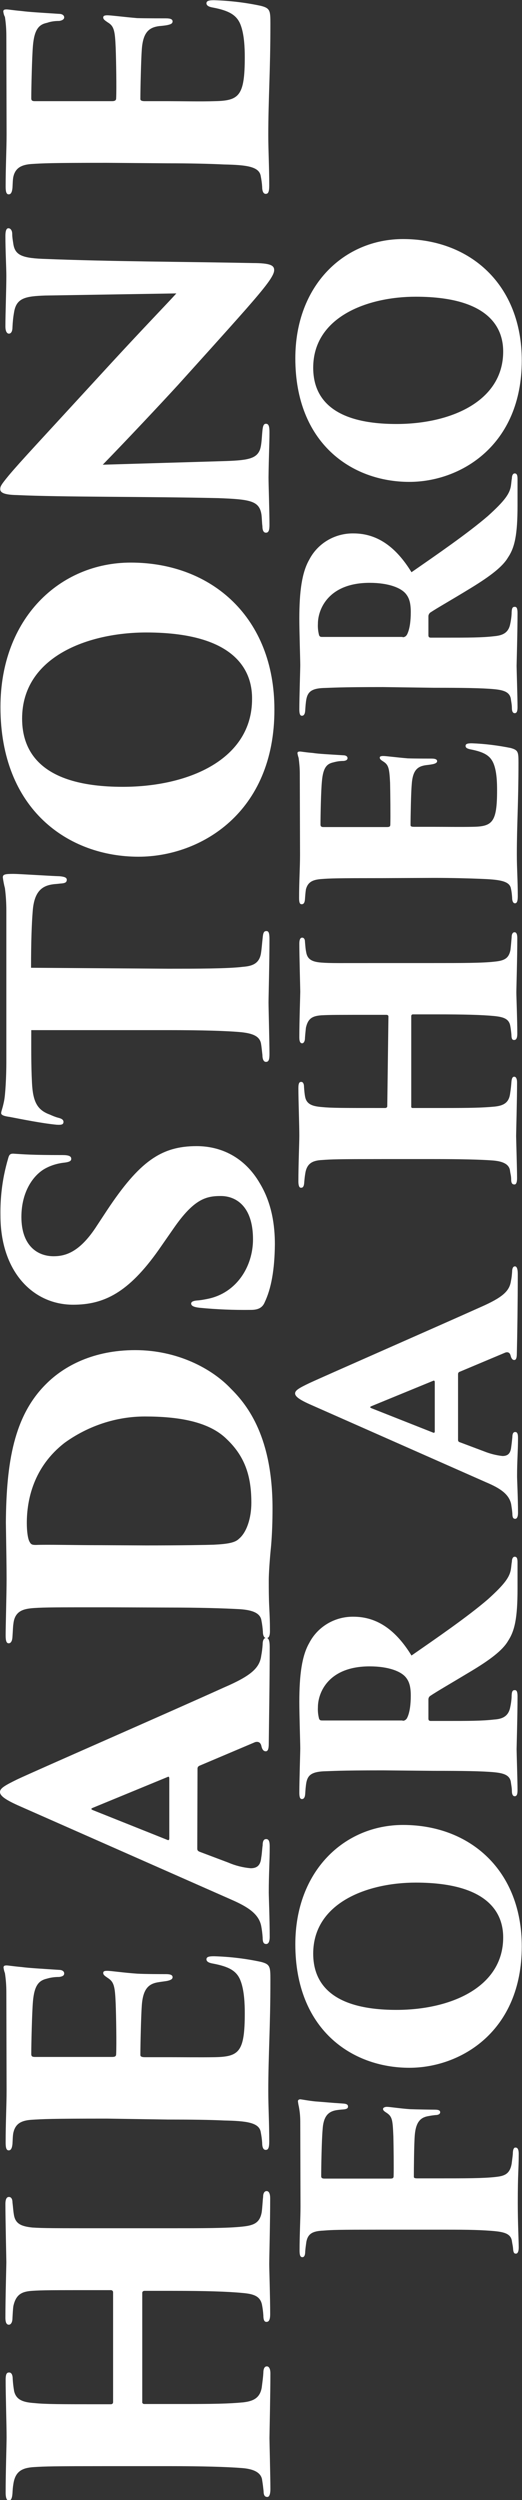 <?xml version="1.0" encoding="utf-8"?>
<!-- Generator: Adobe Illustrator 23.0.1, SVG Export Plug-In . SVG Version: 6.00 Build 0)  -->
<svg version="1.1" id="Layer_1" xmlns="http://www.w3.org/2000/svg" xmlns:xlink="http://www.w3.org/1999/xlink" x="0px" y="0px"
	 viewBox="0 0 222 1062.5" style="enable-background:new 0 0 222 1062.5;" xml:space="preserve">
<rect x="0" y="0" width="222" height="1062.5" fill="#333333" stroke="none"/>
<style type="text/css">
	.st0{fill:#FFFFFF;}
</style>
<title>Headstone_White</title>
<g>
	<g id="Layer_1-2">
		<path class="st0" d="M48.1,974.2c0-0.5-0.4-0.9-0.9-0.9c0,0-0.1,0-0.1,0h-3.2c-23,0-25.6,0-30.3,0.3c-4.3,0.3-6.8,1.5-7.9,6.4
			c-0.2,1.2-0.3,3.4-0.4,5.2c0,2.1-0.9,2.8-1.5,2.8c-0.9,0-1.5-0.7-1.5-3c0-8.6,0.4-22,0.4-23.5c0-1.3-0.4-18.4-0.4-24.8
			c0-2.2,0.6-3,1.5-3s1.5,0.8,1.5,2.3c0.3,2.5,0.3,3.4,0.6,5.2c0.6,3.9,3.1,5,7.9,5.5c4.8,0.3,8.6,0.3,31.7,0.3h26.2
			c14.1,0,25.1,0,31.4-0.7c4.9-0.5,7.4-1.6,8.2-6.1c0.3-2.1,0.4-5.1,0.6-6.5c0-1.8,0.7-2.5,1.5-2.5c1,0,1.5,1.2,1.5,3
			c0,10.3-0.4,25.3-0.4,28c0,2.4,0.4,14,0.4,21.3c0,2.7-0.7,3.3-1.6,3.3s-1.3-0.9-1.3-2.8c-0.1-1.5-0.3-3.1-0.6-4.6
			c-0.8-3.6-3.6-4.5-8.3-4.9c-6.2-0.6-15.6-0.9-29.7-0.9h-12c-0.5,0-0.9,0.4-0.9,0.8c0,0,0,0,0,0.1v46.3c-0.1,0.4,0.2,0.8,0.7,0.9
			c0.1,0,0.2,0,0.2,0h15.4c14.1,0,20.2-0.1,26.6-0.7c4.3-0.5,7.1-1.8,7.9-6.2c0.4-3.1,0.6-4.6,0.7-6.3c0-1.6,0.4-2.8,1.5-2.8
			c0.7,0,1.5,0.7,1.5,3c0,8.5-0.4,26-0.4,27.5s0.4,16.9,0.4,21.7c0,1.6-0.3,3.3-1.3,3.3s-1.6-0.6-1.6-2.5c-0.2-1.8-0.3-2.7-0.6-4.6
			c-0.4-3.6-4.3-4.9-8.8-5.2c-6.3-0.5-16.7-0.8-30.8-0.8H45.7c-23,0-26.5,0.1-31.2,0.4c-5.2,0.3-8,1.9-8.8,7.1
			c-0.3,1.8-0.3,2.5-0.4,4.1c-0.2,2.7-0.9,3-1.6,3c-1,0-1.3-1.6-1.3-3.3c0-8.6,0.4-20.1,0.4-23.5c0-5.6-0.4-18.1-0.4-24.5
			c0-2.7,0.6-3.1,1.5-3.1s1.5,0.9,1.5,2.7c0.1,1.7,0.3,3.5,0.6,5.2c0.9,4,4.3,4.8,8.6,5.1c4.8,0.5,10.9,0.5,29.4,0.5h3.1
			c0.7,0,1-0.4,1-0.9L48.1,974.2z"/>
		<path class="st0" d="M45.4,900.4c-24.2,0-27.2,0.2-32,0.5c-4.3,0.3-6.8,1.6-7.7,5.4c-0.3,1.3-0.3,3.4-0.4,4.9
			c-0.2,1.9-0.7,2.7-1.6,2.7s-1.3-0.9-1.3-3.3c0-8.5,0.4-15.6,0.4-22.1c0-3.1-0.1-39.5-0.1-41.9c0-2.7-0.2-5.4-0.6-8
			c-0.3-0.8-0.5-1.6-0.6-2.4c0-0.8,0.6-0.9,1.3-0.9s2.2,0.3,6.5,0.7c3,0.4,8.2,0.7,15.9,1.2c1.2,0,2.1,0.6,2.1,1.5
			c0,0.9-0.7,1.3-2.1,1.5c-1.8,0-3.5,0.2-5.2,0.7c-3.4,0.8-5.4,2.7-6,9.8c-0.4,4.9-0.7,17.8-0.7,22.3c0,0.9,0.4,1.2,1.5,1.2h32.8
			c1,0,1.8-0.1,1.8-1.2c0.2-4.2,0-16.2-0.2-21.5c-0.3-7.3-0.7-9.2-3.4-10.9c-1.3-0.9-1.9-1.3-1.9-2.1c0-0.9,0.9-0.9,1.8-0.9
			c1.5,0,6.8,0.8,12.6,1.2c3.4,0.2,10.7,0.2,12.3,0.2c1.9,0,2.8,0.4,2.8,1.3s-1,1.3-2.4,1.6c-1.2,0.2-2.2,0.3-3.4,0.5
			c-4.3,0.6-6.8,2.7-7.3,10c-0.3,4.2-0.6,16.3-0.6,21c0,0.7,0.8,0.9,1.9,0.9h10.2c5.1,0,13.8,0.1,19.5,0
			c10.4-0.2,12.8-2.2,12.8-18.7c0-3.9-0.2-9.7-1.8-13.8c-1.6-4.2-4.9-6-11.8-7.3c-1.8-0.3-2.7-0.9-2.7-1.8c0-1.2,1.5-1.3,3.3-1.3
			c6.7,0.2,13.4,1,19.9,2.4c3.9,1,4,2.1,4,7.6c0,20.5-0.9,31.7-0.9,47.3c0,7,0.4,13.2,0.4,21.4c0,2.7-0.4,3.6-1.5,3.6
			c-0.8,0-1.5-0.7-1.5-3c-0.1-1.5-0.3-3-0.6-4.5c-0.6-4.2-6.3-4.8-15.6-5c-6-0.3-14.7-0.4-23.9-0.4L45.4,900.4z"/>
		<path class="st0" d="M83.9,785.7c0,0.7,0.3,1,1,1.3l12.2,4.6c3,1.3,6.2,2.1,9.5,2.4c2.8,0,4.2-1.3,4.5-4.5c0.3-1.6,0.4-4,0.6-5.2
			c0-2.2,0.7-2.7,1.5-2.7c1.2,0,1.5,1.2,1.5,3.1c0,6.7-0.4,11.7-0.4,19.6c0,1.6,0.4,11.4,0.4,18.9c0,2.1-0.6,3-1.5,3
			c-1.2,0-1.5-1-1.5-2.8c-0.1-1.6-0.3-3.2-0.6-4.8c-1-5.2-5.7-8.2-12.8-11.3L8.6,767.7c-6.4-2.8-8.6-4.5-8.6-6.1s2.1-2.8,7.4-5.4
			c8.3-3.9,65.3-28.8,87.8-39c11.6-5,15.2-8.3,15.9-13.5c0.3-1.6,0.5-3.2,0.6-4.8c0-1.9,0.6-2.8,1.5-2.8c1,0,1.5,1,1.5,3.9
			c0,14.6-0.3,31.5-0.4,41c0,2.4-0.4,3.3-1.3,3.3s-1.5-0.8-1.8-2.1c-0.3-1.6-1.3-2.2-2.7-1.8l-23.6,10c-0.5,0.2-0.9,0.6-0.9,1.2
			L83.9,785.7z M72,755.9c0-0.9-0.4-0.9-0.7-0.7l-31.8,13.1c-1,0.4-0.7,0.7,0,1L71.3,782c0.4,0.2,0.7-0.1,0.7-0.6V755.9z"/>
		<path class="st0" d="M45.4,683.1c-21.9,0-26,0-30.8,0.3c-4.3,0.3-8.3,1-8.9,6.7c-0.2,1.2-0.2,2.7-0.4,5.5
			c-0.1,2.2-0.9,2.8-1.6,2.8c-0.9,0-1.3-0.9-1.3-3.4c0-3.7,0.4-17.4,0.4-23.9c0-4.9-0.1-11.6-0.3-24.1c0.2-25.4,3.4-45.3,17.2-58.9
			c7.6-7.6,20.1-14.3,37.8-14.3c18,0,32.7,7.9,40.7,16.4c7.4,7.3,17.7,21,17.7,50.8c0,6-0.2,11-0.6,15.9c-0.6,5.8-1,11.9-1,14.7
			c0,3.6,0,7.1,0.2,11.3s0.3,6.1,0.3,10.3c0,2.5-0.7,3-1.5,3c-1,0-1.5-1.2-1.5-2.8c-0.1-1.5-0.3-3.1-0.6-4.6c-0.4-3-3.3-4.5-9.1-4.9
			c-7.1-0.4-17.7-0.7-30.5-0.7L45.4,683.1z M62.1,656.8c15.8,0,26-0.2,28.8-0.3c6.1-0.3,9.1-0.9,10.7-2.5c3.3-2.7,5.3-8.8,5.3-15.3
			c0-10.4-2.2-19.2-10.4-27c-7.7-7.7-21-9.7-34.9-9.7c-12.2,0-24.1,4-34,11.1c-13.4,10.3-16.2,24.4-16.2,34.2c0,3.3,0.4,6.7,1.2,8
			c0.6,1.2,1.3,1.3,2.7,1.3c5-0.2,15.8,0.1,27.8,0.1L62.1,656.8z"/>
		<path class="st0" d="M112.6,553.4c-1,2.5-3,3.3-5.9,3.3c-7.3,0.1-14.6-0.2-21.8-0.9c-2.7-0.3-3.6-0.9-3.6-1.8
			c0-0.9,1.3-1.2,2.5-1.3c1.6-0.1,3.1-0.4,4.6-0.7c12.2-2.5,19.2-13.7,19.2-25.3c0-14.1-7.3-18.4-13.7-18.4
			c-6.2,0-11.4,1.2-20.1,13.8l-6.4,9.2c-12.8,18.1-23.2,23.2-36.3,23.2c-17.1,0-30.9-14.1-30.9-37.9c-0.1-5.7,0.4-11.5,1.5-17.1
			c0.5-2.5,1.1-4.9,1.8-7.3c0.4-1.5,0.9-1.9,2.1-1.9c4.8,0.3,7.7,0.6,21,0.6c2.7,0,3.7,0.5,3.7,1.6c0,0.7-0.4,1.3-2.8,1.6
			c-3,0.3-6,1.2-8.6,2.7c-4.8,2.8-9.8,9.7-9.8,20.4c0,12.2,6.8,16.7,13.7,16.7c5.1,0,10.9-1.8,17.7-11.9l5-7.6
			c13.8-20.8,23.1-27.3,38.1-27.3c10.3,0,20.4,4.6,26.9,15.8c5.2,8.6,6.4,18.1,6.4,25.9C116.8,539.8,115.3,547.7,112.6,553.4z"/>
		<path class="st0" d="M71.6,411.7c11.6,0,25.4,0,31.7-0.8c3.9-0.3,7-1.3,7.7-5.8c0.3-1.9,0.4-3.7,0.7-6.4c0.2-2.4,0.6-3,1.6-3
			c0.9,0,1.3,0.7,1.3,3.4c0,10.1-0.4,24.5-0.4,26.9c0,2.5,0.4,17,0.4,21.9c0,2.4-0.3,3.4-1.5,3.4c-1,0-1.5-1.2-1.5-3
			c-0.2-1.5-0.3-3.1-0.6-4.8c-0.6-3.3-3.9-4.3-8.2-4.8c-6.2-0.6-16.9-0.9-31.4-0.9H13.3c0,5.8-0.1,15,0.3,22.4
			c0.4,8.3,2.4,11.6,7.6,13.5c1.1,0.5,2.3,1,3.4,1.3c1.2,0.3,2.4,0.7,2.4,1.8c0,1.3-1.2,1.3-3,1.2c-6.1-0.6-14.1-2.2-19.8-3.3
			c-2.2-0.3-3.7-0.7-3.7-1.6s0.5-1.6,1.2-5c0.6-2.7,1-10.8,1-16.5v-64.7c0-3.1-0.2-6.3-0.6-9.4c-0.4-1.5-0.7-3.1-0.9-4.6
			c0-1.3,0.9-1.5,4.6-1.5c2.1,0,15.9,0.9,19.6,1c2.1,0.2,3,0.6,3,1.5c0,1.2-0.9,1.5-2.7,1.6c-1.6,0.2-2.2,0.2-3,0.3
			c-4.6,0.6-8.2,2.8-8.8,11.6c-0.4,4.9-0.7,12.6-0.7,23.9L71.6,411.7z"/>
		<path class="st0" d="M58.9,364.1c-29.7,0-58.7-19.9-58.7-63.6c0-37.8,25.3-61.4,55.4-61.4c34.6,0,61.1,23.5,61.1,62.4
			C116.8,345.4,85.3,364.1,58.9,364.1z M62.2,268.8c-24.7,0-52.8,10.3-52.8,36.6c0,13.7,7.6,29,42.8,29c28.1,0,55-11.7,55-37.3
			C107.3,287.9,103.3,268.8,62.2,268.8L62.2,268.8z"/>
		<path class="st0" d="M7.2,210.4c-4.5-0.1-7.1-0.7-7.1-2.5c0-1.2,0.4-1.9,3.6-5.8c5.2-6.2,12.6-14,43.8-48
			c14-15.2,23.9-25.4,27.5-29.4l-55.8,0.9c-8.3,0.3-12.2,1-13.2,7c-0.4,2.2-0.6,4.3-0.7,6.5c0,1.9-0.7,2.7-1.5,2.7
			c-1,0-1.5-1.3-1.5-3c0-6,0.4-15.6,0.4-21.6c0-3.3-0.4-10.7-0.4-16.9c0-2.2,0.4-3.3,1.3-3.3c0.7,0,1.6,0.7,1.6,2.5
			c0,1.2,0.2,2.5,0.4,3.7c0.6,4.9,3.1,6.4,12.3,6.8c29.9,1.2,59.6,1.2,89.5,1.8c7.6,0,9.2,1,9.2,3c0,2.4-3.6,7-12,16.6
			c-8.9,10.1-20.7,23.1-28.8,32.1c-7.6,8.3-21.6,23.2-32.1,34l50.7-1.5c10.7-0.3,14.7-0.9,16.2-5c0.7-2.2,0.7-4.9,1-7.9
			c0.2-2.2,0.6-3,1.5-3c1.2,0,1.5,1.2,1.5,3.6c0,5.2-0.3,10-0.4,19.2c0,3.4,0.4,14.4,0.4,20.2c0,2.1-0.3,3.3-1.5,3.3
			c-0.9,0-1.5-0.8-1.5-2.8c-0.2-1.3-0.2-3.3-0.4-4.9c-0.9-5.8-4.6-6.5-18.4-7C62.2,211,26.4,211.3,7.2,210.4z"/>
		<path class="st0" d="M45.4,69.2c-24.2,0-27.2,0.2-32,0.5C9.2,70,6.6,71.3,5.7,75c-0.3,1.3-0.3,3.4-0.4,4.9
			c-0.2,1.9-0.7,2.7-1.6,2.7s-1.3-0.9-1.3-3.3c0-8.5,0.4-15.6,0.4-22.2c0-3.1-0.1-39.5-0.1-41.9c0-2.7-0.2-5.4-0.6-8
			C1.7,6.5,1.5,5.7,1.4,4.9C1.4,4.1,2,4,2.8,4S5,4.3,9.3,4.7c3,0.4,8.2,0.7,15.9,1.2c1.2,0,2.1,0.6,2.1,1.5c0,0.7-0.7,1.3-2.1,1.5
			c-1.8,0-3.5,0.2-5.2,0.8c-3.4,0.7-5.4,2.7-6,9.8c-0.4,4.9-0.7,17.8-0.7,22.3c0,0.9,0.4,1.2,1.5,1.2h32.8c1,0,1.8-0.2,1.8-1.2
			c0.2-4.2,0-16.2-0.2-21.5c-0.3-7.3-0.7-9.2-3.4-10.8c-1.3-0.9-1.9-1.3-1.9-2.1s0.9-0.9,1.8-0.9c1.5,0,6.8,0.7,12.6,1.2
			c3.4,0.1,10.7,0.1,12.3,0.1c1.9,0,2.8,0.4,2.8,1.3c0,1-1,1.3-2.4,1.6c-1.2,0.2-2.2,0.3-3.4,0.4c-4.3,0.6-6.8,2.7-7.3,10
			c-0.3,4.2-0.6,16.3-0.6,21c0,0.7,0.8,0.9,1.9,0.9h10.2c5.1,0,13.8,0.2,19.5,0c10.4-0.2,12.8-2.2,12.8-18.7c0-3.9-0.2-9.7-1.8-13.8
			s-4.9-6-11.8-7.3c-1.8-0.3-2.7-0.9-2.7-1.8c0-1.2,1.5-1.3,3.3-1.3c6.7,0.2,13.4,1,19.9,2.4c3.9,1,4,2.1,4,7.6
			c0,20.5-0.9,31.7-0.9,47.3c0,7,0.4,13.2,0.4,21.4c0,2.7-0.4,3.6-1.5,3.6c-0.8,0-1.5-0.8-1.5-3c-0.1-1.5-0.3-3-0.6-4.5
			c-0.6-4.2-6.3-4.8-15.6-5c-6-0.3-14.7-0.5-23.9-0.5L45.4,69.2z"/>
		<path class="st0" d="M162.9,947.6c-20,0-21.5,0.1-25.4,0.4c-4.4,0.2-6.5,1.2-7.2,4.7c-0.2,1.4-0.4,2.8-0.5,4.2
			c0,1.3-0.3,2.4-1.2,2.4s-1.2-0.9-1.2-2.8c0-7.1,0.4-13.4,0.4-18.8l-0.1-36.1c0-2.1-0.2-4.2-0.6-6.3c-0.2-0.8-0.3-1.5-0.4-2.3
			c0-0.5,0.5-0.8,0.9-0.8c0.1,0,0.1,0,0.2,0c0.9,0.1,3.3,0.6,6.3,0.9c2.9,0.2,6.9,0.6,11.8,0.9c1.6,0.1,2.1,0.5,2.1,1.3
			s-0.7,1.1-2,1.2c-1.3,0.1-2.6,0.2-3.8,0.5c-2.7,0.7-4.7,2.6-5,8.1c-0.4,4.5-0.6,15.8-0.6,19.8c0,0.7,0.4,1,1.4,1h27.9
			c0.9,0,1.5-0.1,1.5-1c0.1-3.6,0-12.2-0.1-16.9c-0.3-6.8-0.4-8.4-2.8-10c-1.1-0.7-1.6-1.1-1.6-1.7s0.9-0.9,1.6-0.9
			c1.2,0,5.6,0.7,9.9,1c2.7,0.1,9,0.2,10.3,0.2s2.5,0.1,2.5,1.1c0,0.7-0.7,1.2-2.1,1.2c-0.9,0.1-1.7,0.2-2.7,0.4
			c-3.3,0.5-5.5,2.2-6,8.1c-0.3,3.6-0.4,14.1-0.4,17.7c0,0.6,0.5,0.7,1.6,0.7h8.5c11.8,0,19.5,0,24.7-0.6c3.6-0.4,6-1.1,6.8-5.6
			c0.2-1.7,0.4-2.9,0.5-4.2c0-1.8,0.4-2.7,1.1-2.7s1.4,0.4,1.4,2.7c0,6.9-0.4,7.9-0.4,20.8c0,8.7,0.4,16,0.4,19
			c0,1.8-0.5,2.6-1.2,2.6s-1.1-0.4-1.2-2.2c-0.1-1.2-0.3-1.8-0.5-3.2c-0.5-3.3-3.7-3.9-8.7-4.3c-6.6-0.5-12.2-0.5-23.9-0.5
			L162.9,947.6z"/>
		<path class="st0" d="M174.1,878.8c-24.6,0-48.5-16.4-48.5-52.5c0-31.2,20.9-50.7,45.8-50.7c28.6,0,50.5,19.4,50.5,51.6
			C221.9,863.4,195.9,878.8,174.1,878.8z M176.8,800.1c-20.4,0-43.6,8.5-43.6,30.2c0,11.3,6.3,23.9,35.4,23.9
			c23.2,0,45.4-9.7,45.4-30.8C214,815.8,210.7,800.1,176.8,800.1z"/>
		<path class="st0" d="M162.9,752.4c-19,0-21.5,0.3-25.4,0.4c-5,0.3-6.6,1.7-7.2,4.7c-0.3,1.6-0.4,3.3-0.5,4.9
			c-0.1,1.5-0.6,2.2-1.4,2.2s-1.1-0.9-1.1-2.7c0-5.3,0.4-17.1,0.4-18.8c0-2.3-0.4-14.1-0.4-19.8c0-11.5,1.1-19.6,4.2-25
			c3.6-7,10.9-11.3,18.8-11.2c10.3,0,18.2,5.9,24.7,16.5c10.8-7.5,23.9-16.5,32.5-23.9c7.2-6.5,9.3-9.5,9.8-12.9
			c0.2-1.3,0.2-2.1,0.4-3.1c0-1.3,0.5-2.1,1.2-2.1c1.1,0,1.2,1.2,1.2,2.5v11c0,12.7-1.2,18-4.1,22.4c-2.3,3.9-7.6,7.9-15.4,12.6
			c-9.3,5.6-14.4,8.5-17.7,10.7c-0.5,0.4-0.7,0.9-0.7,1.5v8.1c0,0.6,0.2,1,1,1h6.3c9.7,0,15.5,0,20.6-0.6c3.2-0.2,5.9-1.1,6.8-4.8
			c0.4-1.8,0.7-3.7,0.7-5.5c0.1-2,0.6-2.2,1.4-2.2s1.1,0.9,1.1,2.6c0,8.2-0.4,21.6-0.4,22.5c0,1.5,0.4,13.4,0.4,17.5
			c0,1.8-0.4,2.5-1.2,2.5s-1.2-0.9-1.2-2.2c0-1.3-0.3-2.8-0.5-4.2c-0.6-2.5-2.8-3.4-7-3.8c-5.2-0.5-13.8-0.6-25.7-0.6L162.9,752.4z
			 M171.2,731.3c0.8,0.1,1.5-0.4,1.9-1.1c1.2-2.3,1.6-6,1.6-9.5s-0.5-5.8-2-7.7c-2-2.6-7.3-4.8-15.5-4.8c-17.4,0-22,11-22,17.4
			c-0.1,1.7,0.1,3.3,0.5,4.9c0.3,0.5,0.4,0.7,1.4,0.7H171.2z"/>
		<path class="st0" d="M194.8,611.9c0,0.6,0.2,0.9,0.9,1.1l10.1,3.8c2.5,1,5.1,1.7,7.9,2c2.3,0,3.4-1.1,3.7-3.7
			c0.2-1.4,0.4-3.3,0.5-4.3c0-1.8,0.6-2.2,1.2-2.2c1,0,1.2,1,1.2,2.6c0,5.5-0.4,9.7-0.4,16.2c0,1.4,0.4,9.5,0.4,15.6
			c0,1.7-0.5,2.5-1.2,2.5c-1,0-1.2-0.9-1.2-2.3c-0.1-1.3-0.3-2.6-0.5-3.9c-0.9-4.3-4.7-6.8-10.6-9.3l-74.2-32.8
			c-5.3-2.3-7.1-3.7-7.1-5s1.7-2.3,6.1-4.4c6.9-3.2,53.9-23.8,72.6-32.2c9.6-4.2,12.5-6.9,13.1-11.2c0.3-1.3,0.4-2.6,0.5-3.9
			c0-1.6,0.5-2.3,1.2-2.3s1.2,0.9,1.2,3.2c0,12-0.2,26-0.4,33.9c0,2-0.4,2.7-1.1,2.7s-1.2-0.6-1.5-1.7c-0.3-1.4-1.1-1.8-2.2-1.5
			l-19.5,8.2c-0.4,0.1-0.7,0.5-0.7,1L194.8,611.9z M184.9,587.4c0-0.7-0.4-0.7-0.6-0.6l-26.3,10.8c-0.9,0.4-0.6,0.6,0,0.9l26.3,10.4
			c0.4,0.1,0.6-0.1,0.6-0.5L184.9,587.4z"/>
		<path class="st0" d="M165.2,432c0-0.4-0.3-0.7-0.9-0.7h-2.6c-19,0-21.1,0-25.1,0.2c-3.6,0.3-5.6,1.2-6.5,5.3
			c-0.1,1-0.3,2.8-0.4,4.3c0,1.7-0.7,2.3-1.2,2.3c-0.7,0-1.2-0.6-1.2-2.5c0-7.1,0.4-18.2,0.4-19.4s-0.4-15.2-0.4-20.5
			c0-1.8,0.5-2.5,1.2-2.5s1.2,0.6,1.2,1.8c0.2,2.1,0.2,2.8,0.5,4.3c0.5,3.2,2.6,4.2,6.5,4.5s7.1,0.2,26.1,0.2h21.6
			c11.7,0,20.8,0,25.9-0.6c4.1-0.4,6.1-1.3,6.8-5c0.2-1.7,0.4-4.2,0.5-5.4c0-1.5,0.6-2.1,1.2-2.1c0.9,0,1.2,1,1.2,2.5
			c0,8.5-0.4,20.9-0.4,23.1c0,2,0.4,11.5,0.4,17.5c0,2.2-0.6,2.7-1.4,2.7s-1.1-0.7-1.1-2.3c-0.1-1.2-0.3-2.7-0.5-3.8
			c-0.6-3-3-3.7-6.9-4.1c-5.2-0.5-12.9-0.7-24.6-0.7h-9.9c-0.4,0-0.7,0.3-0.7,0.7c0,0,0,0,0,0.1v38.3c-0.1,0.4,0.2,0.7,0.5,0.7
			c0.1,0,0.1,0,0.2,0h12.8c11.7,0,16.7-0.1,22-0.6c3.6-0.4,5.9-1.5,6.5-5.2c0.4-2.6,0.5-3.8,0.6-5.2s0.4-2.3,1.2-2.3
			c0.6,0,1.2,0.6,1.2,2.5c0,7-0.4,21.5-0.4,22.7s0.4,14,0.4,17.9c0,1.3-0.2,2.7-1.1,2.7s-1.4-0.5-1.4-2.1s-0.3-2.2-0.5-3.8
			c-0.4-3-3.6-4-7.3-4.3c-5.1-0.4-13.8-0.6-25.4-0.6h-21.4c-19,0-21.9,0.1-25.8,0.4c-4.3,0.2-6.6,1.6-7.2,5.9
			c-0.2,1.1-0.3,2.3-0.4,3.4c-0.1,2.2-0.7,2.5-1.4,2.5c-0.9,0-1.1-1.4-1.1-2.7c0-7.1,0.4-16.6,0.4-19.4c0-4.7-0.4-15-0.4-20.3
			c0-2.2,0.5-2.6,1.2-2.6c0.7,0,1.2,0.7,1.2,2.2c0.1,1.4,0.2,2.9,0.5,4.3c0.7,3.3,3.6,3.9,7.1,4.2c3.9,0.4,9,0.4,24.3,0.4h2.6
			c0.6,0,0.9-0.4,0.9-0.7L165.2,432z"/>
		<path class="st0" d="M162.9,373.2c-20,0-22.5,0.1-26.4,0.4c-3.6,0.3-5.6,1.3-6.4,4.4c-0.2,1.3-0.3,2.7-0.4,4.1
			c-0.1,1.6-0.6,2.2-1.4,2.2s-1.1-0.7-1.1-2.7c0-7,0.4-12.9,0.4-18.3l-0.1-34.6c0-2.2-0.2-4.4-0.5-6.6c-0.2-0.6-0.4-1.3-0.5-2
			c0-0.6,0.5-0.7,1.1-0.7c0.6,0,1.8,0.3,5.4,0.6c2.5,0.4,6.8,0.6,13.1,1c1,0,1.7,0.5,1.7,1.2s-0.6,1.1-1.7,1.2
			c-1.5,0-2.9,0.2-4.3,0.6c-2.8,0.6-4.4,2.2-4.9,8.1c-0.4,4.1-0.6,14.7-0.6,18.4c0,0.7,0.4,1,1.2,1h27c0.9,0,1.5-0.1,1.5-1
			c0.1-3.4,0-13.4-0.1-17.8c-0.3-6-0.6-7.6-2.8-9c-1.1-0.7-1.6-1.1-1.6-1.7s0.7-0.7,1.5-0.7c1.2,0,5.6,0.6,10.4,1
			c2.8,0.1,8.8,0.1,10.2,0.1c1.6,0,2.3,0.4,2.3,1.1s-0.9,1.1-2,1.3s-1.9,0.3-2.8,0.4c-3.6,0.5-5.6,2.2-6,8.2
			c-0.3,3.4-0.5,13.5-0.5,17.3c0,0.6,0.6,0.7,1.6,0.7h8.5c4.2,0,11.4,0.1,16.1,0c8.6-0.1,10.6-1.8,10.6-15.5c0-3.2-0.1-8-1.5-11.4
			s-4.1-4.9-9.7-6c-1.5-0.3-2.2-0.7-2.2-1.5c0-1,1.2-1.1,2.7-1.1c5.5,0.2,11,0.9,16.5,2c3.2,0.9,3.3,1.7,3.3,6.3
			c0,16.9-0.7,26.2-0.7,39c0,5.8,0.4,10.9,0.4,17.7c0,2.2-0.4,3-1.2,3c-0.6,0-1.2-0.6-1.2-2.5c-0.1-1.2-0.2-2.5-0.5-3.7
			c-0.5-3.4-5.2-3.9-12.9-4.2c-4.9-0.2-12.1-0.4-19.8-0.4L162.9,373.2z"/>
		<path class="st0" d="M162.9,292c-19,0-21.5,0.3-25.4,0.4c-5,0.2-6.6,1.7-7.2,4.7c-0.3,1.6-0.4,3.3-0.5,4.9
			c-0.1,1.5-0.6,2.2-1.4,2.2s-1.1-0.9-1.1-2.7c0-5.3,0.4-17.1,0.4-18.8c0-2.3-0.4-14.1-0.4-19.8c0-11.5,1.1-19.6,4.2-25
			c3.6-7,10.9-11.3,18.8-11.2c10.3,0,18.2,5.9,24.7,16.5c10.8-7.5,23.9-16.5,32.5-23.9c7.2-6.5,9.3-9.5,9.8-12.9
			c0.2-1.3,0.2-2.1,0.4-3.1c0-1.3,0.5-2.1,1.2-2.1c1.1,0,1.2,1.2,1.2,2.5v11c0,12.7-1.2,18-4.1,22.3c-2.3,3.9-7.6,7.9-15.4,12.7
			c-9.3,5.7-14.4,8.5-17.7,10.7c-0.4,0.4-0.7,0.9-0.7,1.5v8.1c0,0.6,0.2,1,1,1h6.3c9.7,0,15.5,0,20.6-0.6c3.2-0.3,5.9-1.1,6.8-4.8
			c0.4-1.8,0.7-3.7,0.7-5.5c0.1-2,0.6-2.2,1.4-2.2s1.1,0.9,1.1,2.6c0,8.2-0.4,21.6-0.4,22.5c0,1.5,0.4,13.4,0.4,17.6
			c0,1.8-0.4,2.5-1.2,2.5s-1.2-0.8-1.2-2.2s-0.3-2.8-0.5-4.2c-0.6-2.5-2.8-3.4-7-3.8c-5.2-0.5-13.8-0.6-25.7-0.6L162.9,292z
			 M171.2,270.8c0.8,0.1,1.5-0.4,1.9-1.1c1.2-2.3,1.6-6,1.6-9.5s-0.5-5.8-2-7.7c-2-2.6-7.3-4.8-15.5-4.8c-17.4,0-22,11.1-22,17.4
			c-0.1,1.7,0.1,3.3,0.5,4.9c0.3,0.5,0.4,0.7,1.4,0.7H171.2z"/>
		<path class="st0" d="M174.1,204.8c-24.6,0-48.5-16.5-48.5-52.5c0-31.2,20.9-50.7,45.8-50.7c28.6,0,50.5,19.4,50.5,51.6
			C221.9,189.3,195.9,204.8,174.1,204.8z M176.8,126.1c-20.4,0-43.6,8.5-43.6,30.2c0,11.3,6.3,23.9,35.4,23.9
			c23.2,0,45.4-9.7,45.4-30.8C214,141.8,210.7,126.1,176.8,126.1z"/>
	</g>
</g>
</svg>
